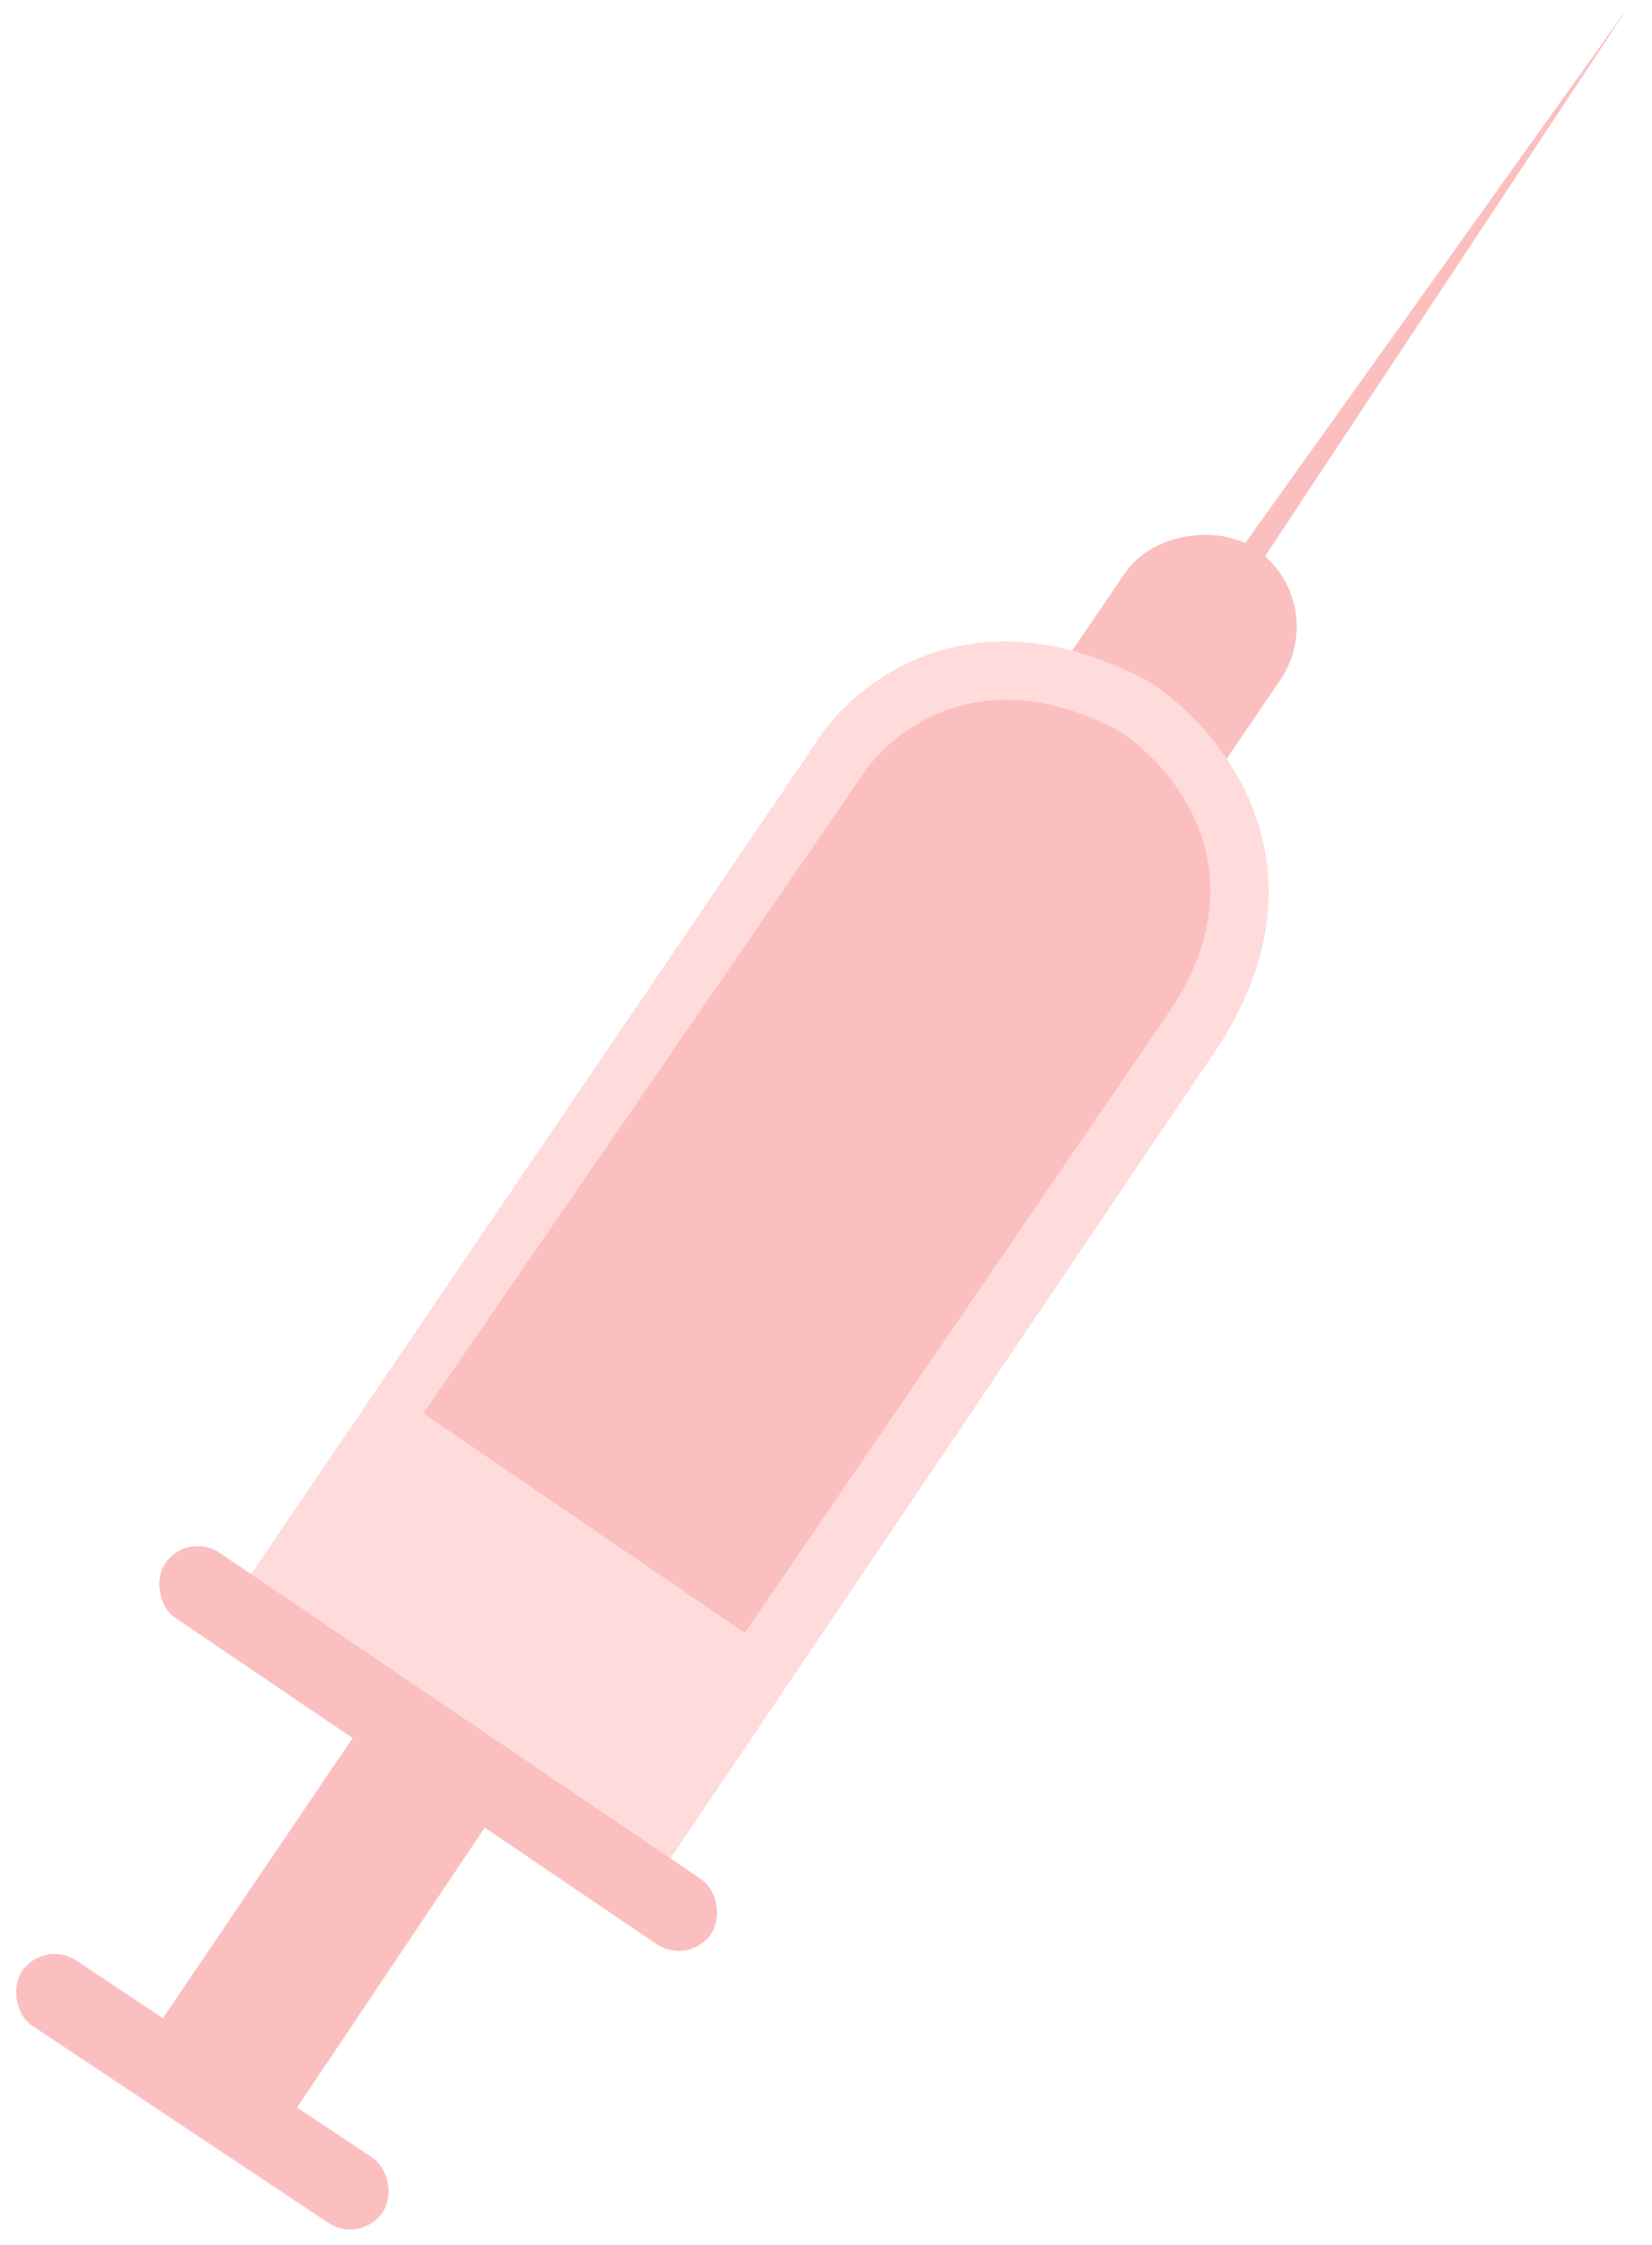 <svg width="67" height="91" viewBox="0 0 67 91" fill="none" xmlns="http://www.w3.org/2000/svg">
<path d="M66.017 0.317L51.304 22.555L50.508 22.007L66.017 0.317Z" fill="#FCBFBF"/>
<rect x="37.858" y="34.635" width="17.591" height="7.646" rx="3.823" transform="rotate(-55.738 37.858 34.635)" fill="#FCBFBF"/>
<path d="M33.071 30.141L10.078 63.971L26.976 75.656L49.486 42.315C54.12 34.974 49.486 29.468 46.589 27.633C39.395 23.766 34.58 27.694 33.071 30.141Z" fill="#FFDBDB"/>
<path d="M34.908 31.521L17.171 57.296L30.206 66.199L47.571 40.796C51.146 35.203 47.571 31.008 45.336 29.61C39.787 26.664 36.072 29.656 34.908 31.521Z" fill="#FCBFBF"/>
<rect x="7.592" y="62.061" width="26.756" height="3.191" rx="1.595" transform="rotate(34.122 7.592 62.061)" fill="#FCBFBF"/>
<path d="M20.126 73.395L14.785 69.745L6.531 81.93L11.872 85.704L20.126 73.395Z" fill="#FCBFBF"/>
<rect x="1.768" y="78.598" width="17.591" height="3.191" rx="1.595" transform="rotate(33.642 1.768 78.598)" fill="#FCBFBF"/>
</svg>
